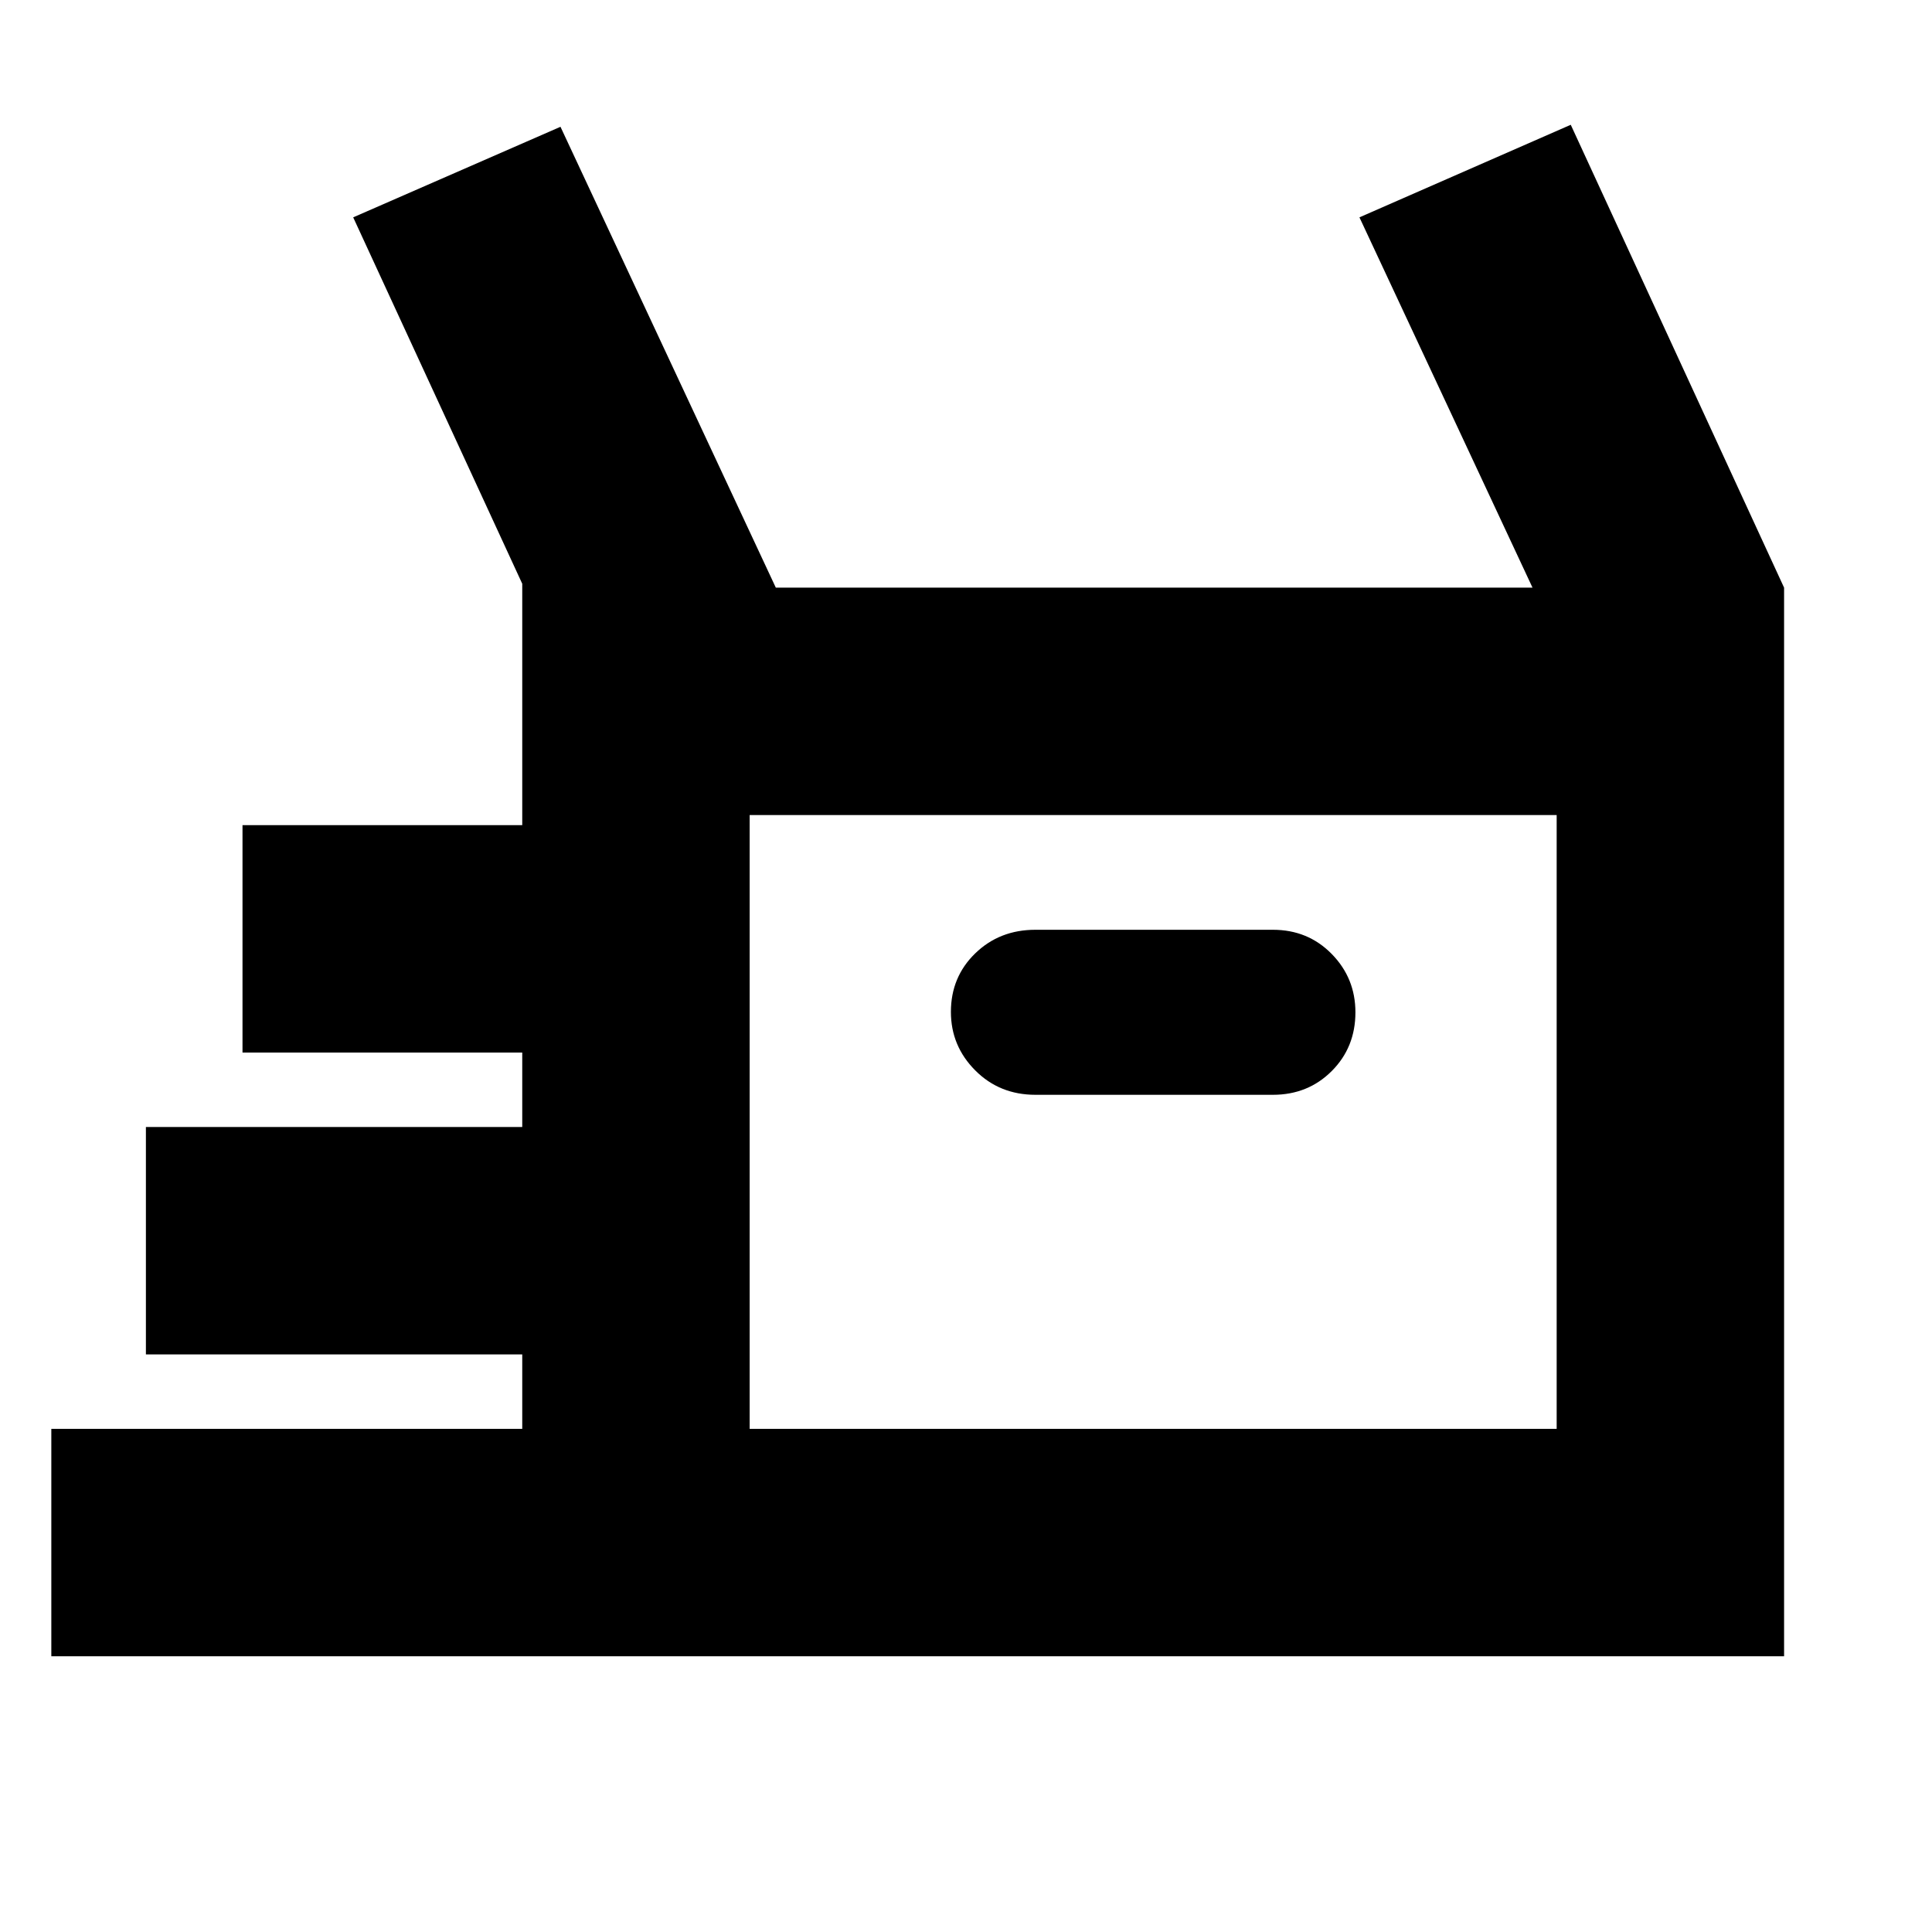 <svg xmlns="http://www.w3.org/2000/svg" height="20" viewBox="0 -960 960 960" width="20"><path d="M25.5-137v-113h234v-37h-187v-113h187v-37h-139v-113h139v-119.937L175.5-852l103-45 107 229h376l-86-184 105-46 106 230v531h-861Zm489-279h118q17.425 0 29.213-11.782 11.787-11.783 11.787-29.2 0-16.993-11.787-29.005Q649.925-498 632.5-498h-118q-17.85 0-29.925 11.732T472.5-457.193q0 16.918 12.075 29.055Q496.65-416 514.5-416Zm-142 166h401v-305h-401v305Zm0 0v-305 305Z"/></svg>